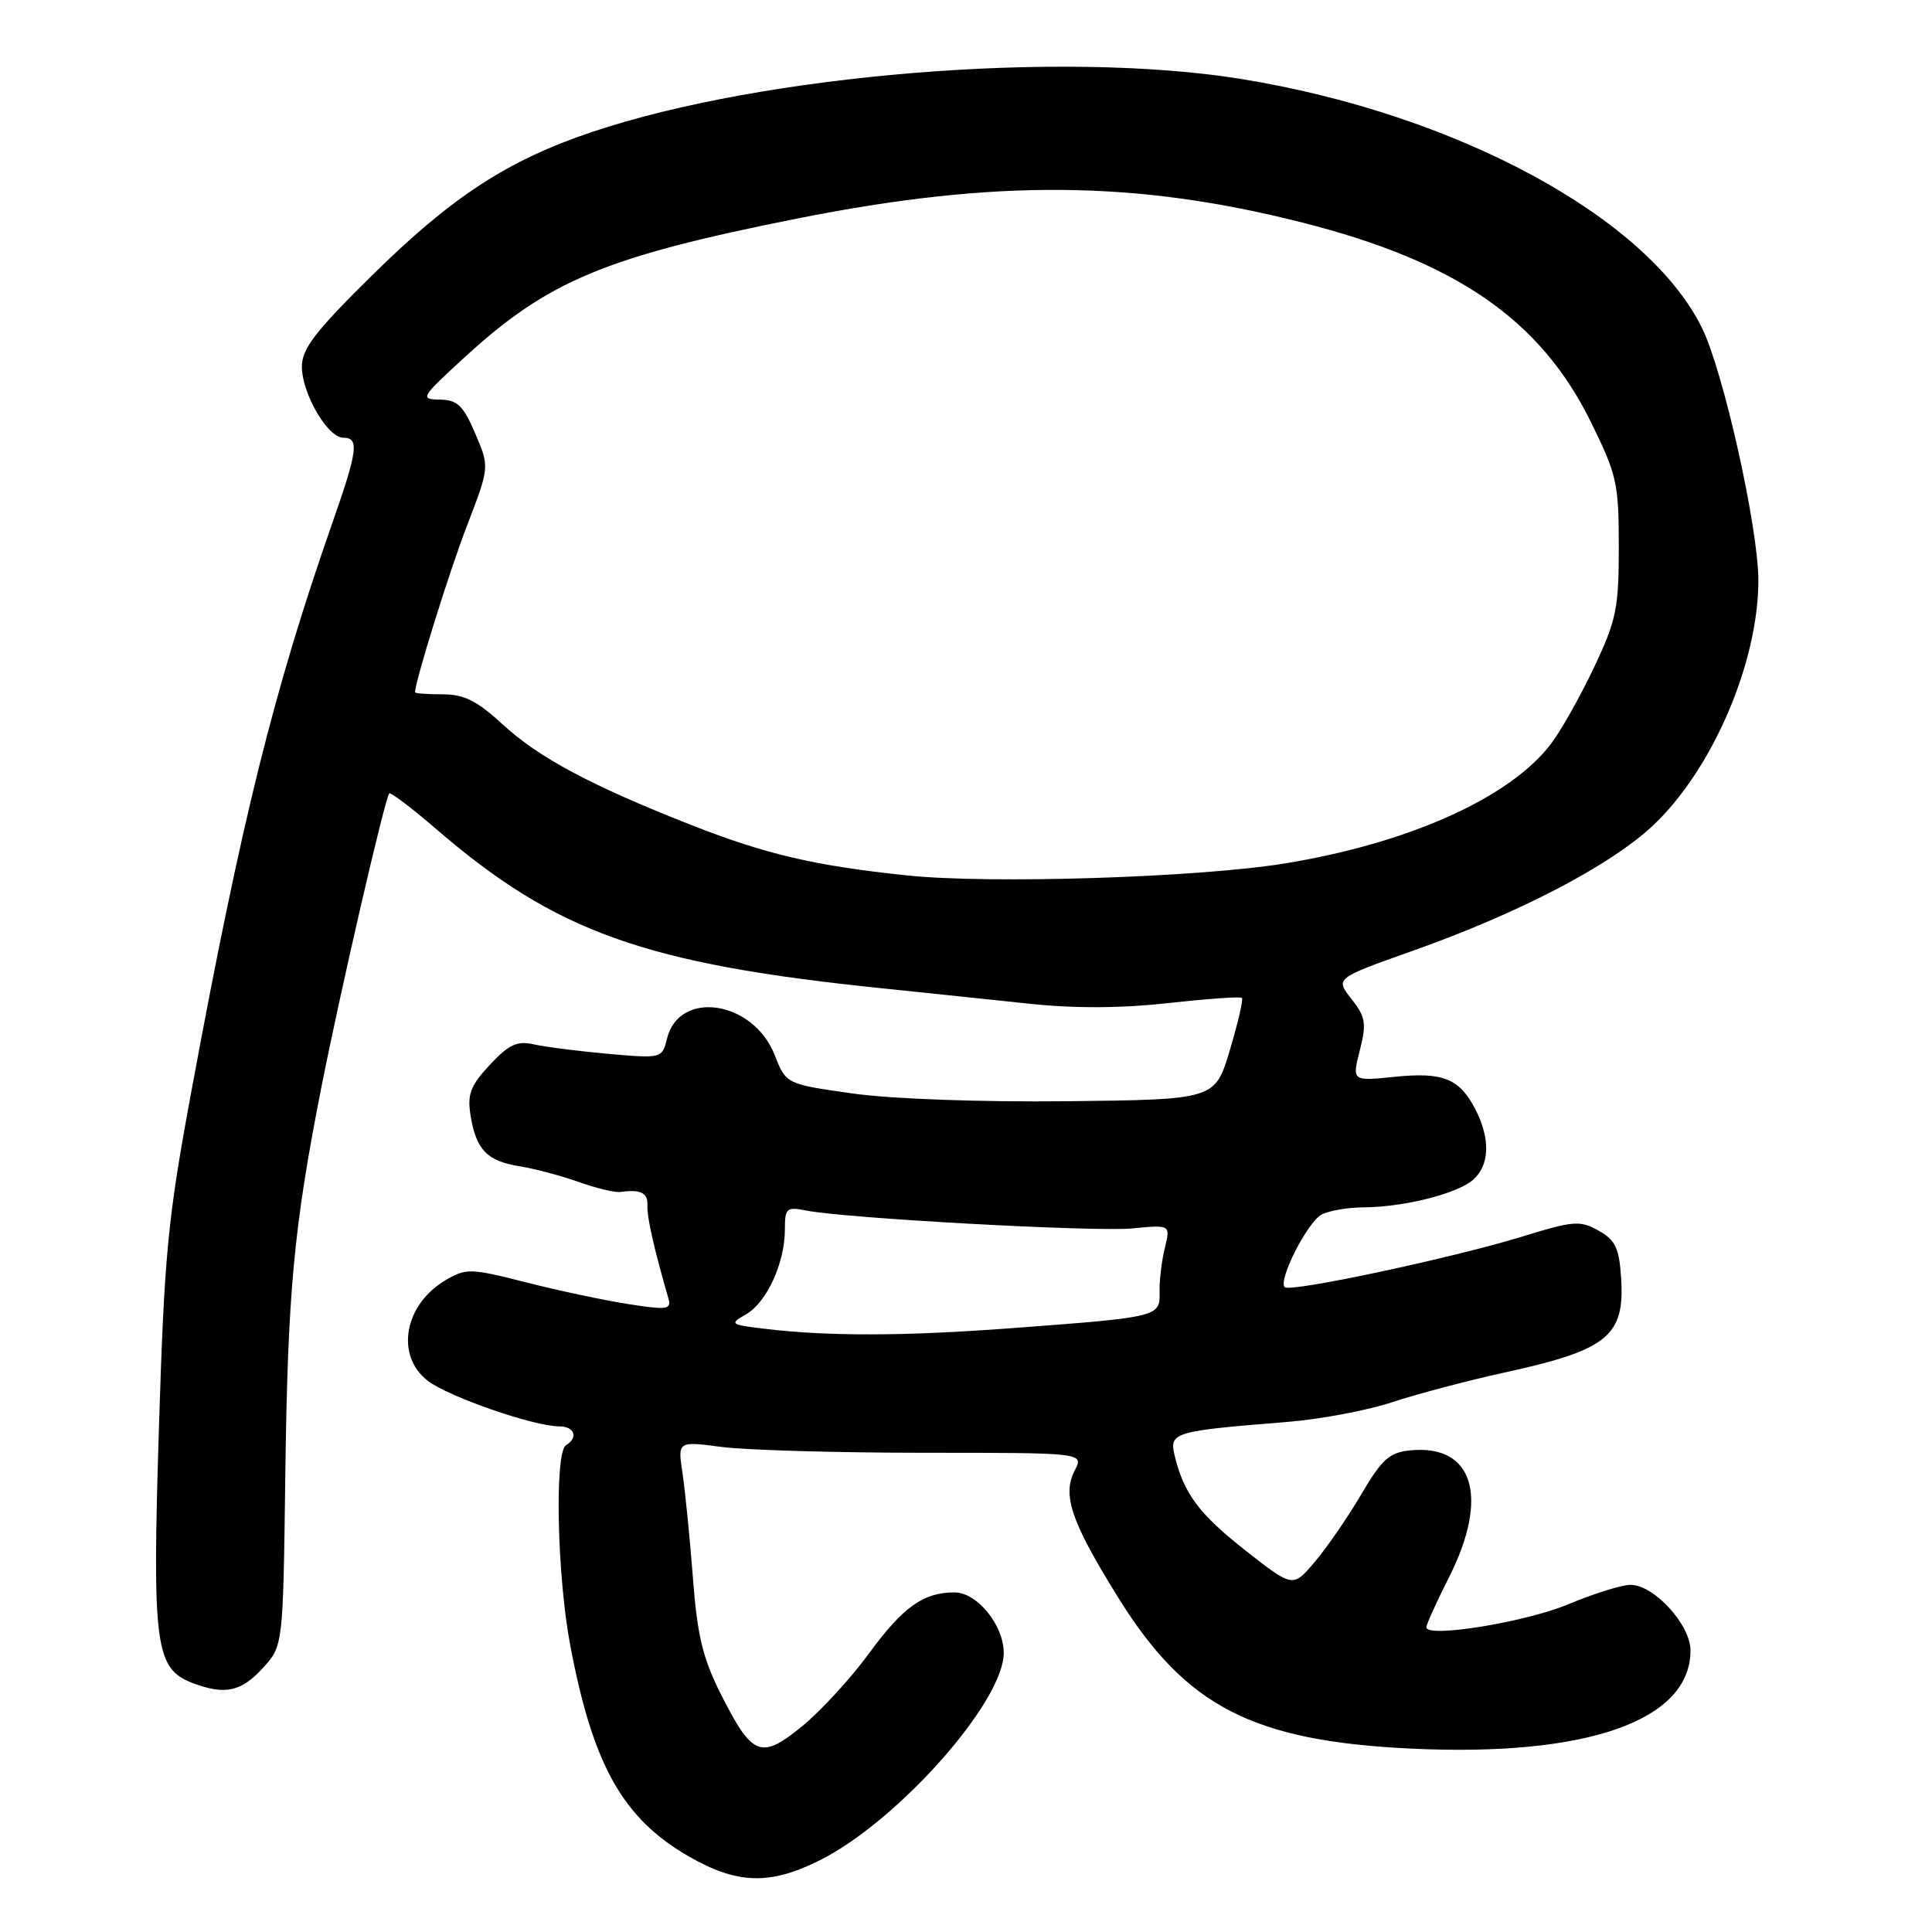 <?xml version="1.0" encoding="UTF-8" standalone="no"?>
<!DOCTYPE svg PUBLIC "-//W3C//DTD SVG 1.1//EN" "http://www.w3.org/Graphics/SVG/1.1/DTD/svg11.dtd" >
<svg xmlns="http://www.w3.org/2000/svg" xmlns:xlink="http://www.w3.org/1999/xlink" version="1.1" viewBox="0 0 256 256">
 <g >
 <path fill="currentColor"
d=" M 108.58 246.52 C 118.92 241.37 133.00 225.51 133.00 219.02 C 133.00 215.34 129.47 211.00 126.47 211.00 C 122.36 211.00 119.64 212.94 115.16 219.07 C 112.77 222.34 108.80 226.67 106.33 228.70 C 100.83 233.20 99.69 232.76 95.51 224.47 C 93.11 219.70 92.39 216.68 91.81 209.02 C 91.41 203.78 90.79 197.58 90.44 195.23 C 89.79 190.96 89.79 190.96 95.64 191.73 C 98.86 192.15 110.98 192.50 122.56 192.50 C 143.62 192.50 143.62 192.50 142.41 194.84 C 140.71 198.11 141.94 201.67 148.22 211.77 C 157.17 226.15 166.02 230.70 187.00 231.70 C 210.27 232.81 224.00 227.99 224.00 218.70 C 224.00 215.29 219.17 210.00 216.05 210.00 C 214.89 210.00 211.22 211.15 207.89 212.54 C 202.20 214.94 189.00 217.09 189.00 215.62 C 189.00 215.25 190.35 212.27 192.00 209.00 C 197.37 198.36 195.24 191.36 186.88 192.18 C 184.11 192.45 183.12 193.34 180.38 198.00 C 178.60 201.03 175.83 205.05 174.23 206.94 C 171.32 210.38 171.32 210.38 165.07 205.48 C 158.86 200.59 156.86 197.91 155.64 192.84 C 154.92 189.80 155.51 189.62 170.50 188.42 C 174.90 188.07 181.20 186.89 184.50 185.79 C 187.80 184.70 194.50 182.93 199.39 181.86 C 213.00 178.89 215.30 177.03 214.81 169.39 C 214.55 165.36 214.06 164.32 211.81 163.06 C 209.36 161.69 208.49 161.76 201.81 163.82 C 192.67 166.65 170.95 171.28 170.23 170.56 C 169.32 169.66 173.24 161.94 175.11 160.94 C 176.08 160.42 178.59 159.99 180.68 159.98 C 186.12 159.94 193.17 158.15 195.24 156.29 C 197.40 154.33 197.49 150.86 195.49 146.98 C 193.38 142.90 191.19 142.02 184.74 142.69 C 179.15 143.26 179.15 143.26 180.18 139.18 C 181.09 135.59 180.96 134.76 179.07 132.36 C 176.92 129.63 176.92 129.63 187.21 125.98 C 201.29 120.99 213.31 114.72 218.99 109.42 C 226.88 102.03 233.02 87.77 232.99 76.86 C 232.97 69.86 228.38 49.30 225.54 43.49 C 218.34 28.78 192.91 15.05 164.37 10.45 C 140.59 6.63 101.20 9.85 78.47 17.48 C 67.25 21.25 59.89 26.04 49.25 36.54 C 41.77 43.91 40.00 46.22 40.00 48.58 C 40.01 52.15 43.41 58.00 45.49 58.00 C 47.62 58.00 47.40 59.69 44.08 69.17 C 36.29 91.43 32.00 108.68 25.39 144.43 C 22.20 161.64 21.78 166.04 21.05 189.50 C 20.16 218.09 20.57 221.12 25.52 223.01 C 29.78 224.63 31.96 224.17 34.81 221.04 C 37.51 218.09 37.51 218.09 37.80 195.79 C 38.12 171.19 38.90 162.76 42.58 144.09 C 45.10 131.32 50.99 105.80 51.58 105.14 C 51.75 104.94 54.51 107.02 57.70 109.77 C 73.65 123.53 85.37 127.72 117.00 130.97 C 122.78 131.57 131.55 132.48 136.50 133.01 C 142.46 133.64 148.66 133.60 154.85 132.91 C 159.99 132.34 164.36 132.03 164.56 132.23 C 164.76 132.43 164.04 135.54 162.96 139.15 C 161.00 145.70 161.00 145.70 141.38 145.92 C 129.85 146.04 118.13 145.62 112.96 144.89 C 104.16 143.64 104.16 143.64 102.65 139.80 C 99.82 132.59 90.02 131.08 88.39 137.60 C 87.72 140.26 87.69 140.26 80.61 139.64 C 76.70 139.29 72.27 138.73 70.76 138.39 C 68.52 137.88 67.45 138.38 64.91 141.09 C 62.33 143.86 61.90 144.99 62.35 147.80 C 63.09 152.35 64.52 153.84 68.85 154.54 C 70.86 154.86 74.38 155.80 76.69 156.62 C 78.99 157.44 81.46 158.04 82.19 157.94 C 84.92 157.57 85.87 158.05 85.79 159.75 C 85.71 161.24 86.64 165.38 88.58 172.10 C 88.99 173.51 88.34 173.60 83.27 172.80 C 80.10 172.31 73.99 171.01 69.71 169.92 C 62.33 168.04 61.77 168.03 59.04 169.63 C 53.57 172.86 52.36 179.57 56.64 182.93 C 59.34 185.05 70.70 189.00 74.11 189.00 C 76.13 189.00 76.66 190.48 75.00 191.50 C 73.46 192.45 73.81 208.80 75.57 218.07 C 78.58 233.95 82.55 240.98 91.31 246.01 C 97.70 249.67 102.01 249.80 108.58 246.52 Z  M 101.50 176.09 C 96.74 175.53 96.61 175.44 98.83 174.17 C 101.58 172.61 104.00 167.35 104.00 162.95 C 104.00 160.09 104.22 159.89 106.75 160.39 C 112.03 161.44 145.03 163.25 150.04 162.77 C 155.10 162.28 155.10 162.28 154.34 165.39 C 153.92 167.10 153.61 169.73 153.65 171.23 C 153.72 174.49 153.57 174.53 134.05 175.99 C 119.92 177.05 109.84 177.08 101.50 176.09 Z  M 120.21 116.00 C 107.85 114.70 101.47 113.20 91.50 109.28 C 78.29 104.08 71.36 100.38 66.55 95.94 C 63.21 92.86 61.48 92.00 58.64 92.00 C 56.64 92.00 55.00 91.88 55.00 91.73 C 55.00 90.29 59.53 75.74 61.89 69.63 C 64.87 61.87 64.87 61.87 62.97 57.44 C 61.38 53.73 60.61 52.99 58.29 52.95 C 55.61 52.91 55.75 52.68 61.50 47.40 C 72.62 37.19 80.18 34.03 105.72 28.94 C 131.85 23.74 150.49 23.89 172.57 29.49 C 192.97 34.67 204.10 42.35 210.77 55.86 C 214.24 62.89 214.50 64.03 214.50 72.45 C 214.50 80.61 214.18 82.18 211.20 88.47 C 209.38 92.31 206.82 96.86 205.50 98.58 C 200.06 105.73 186.59 111.76 170.19 114.42 C 158.65 116.28 131.20 117.15 120.21 116.00 Z "/>
</g>
</svg>